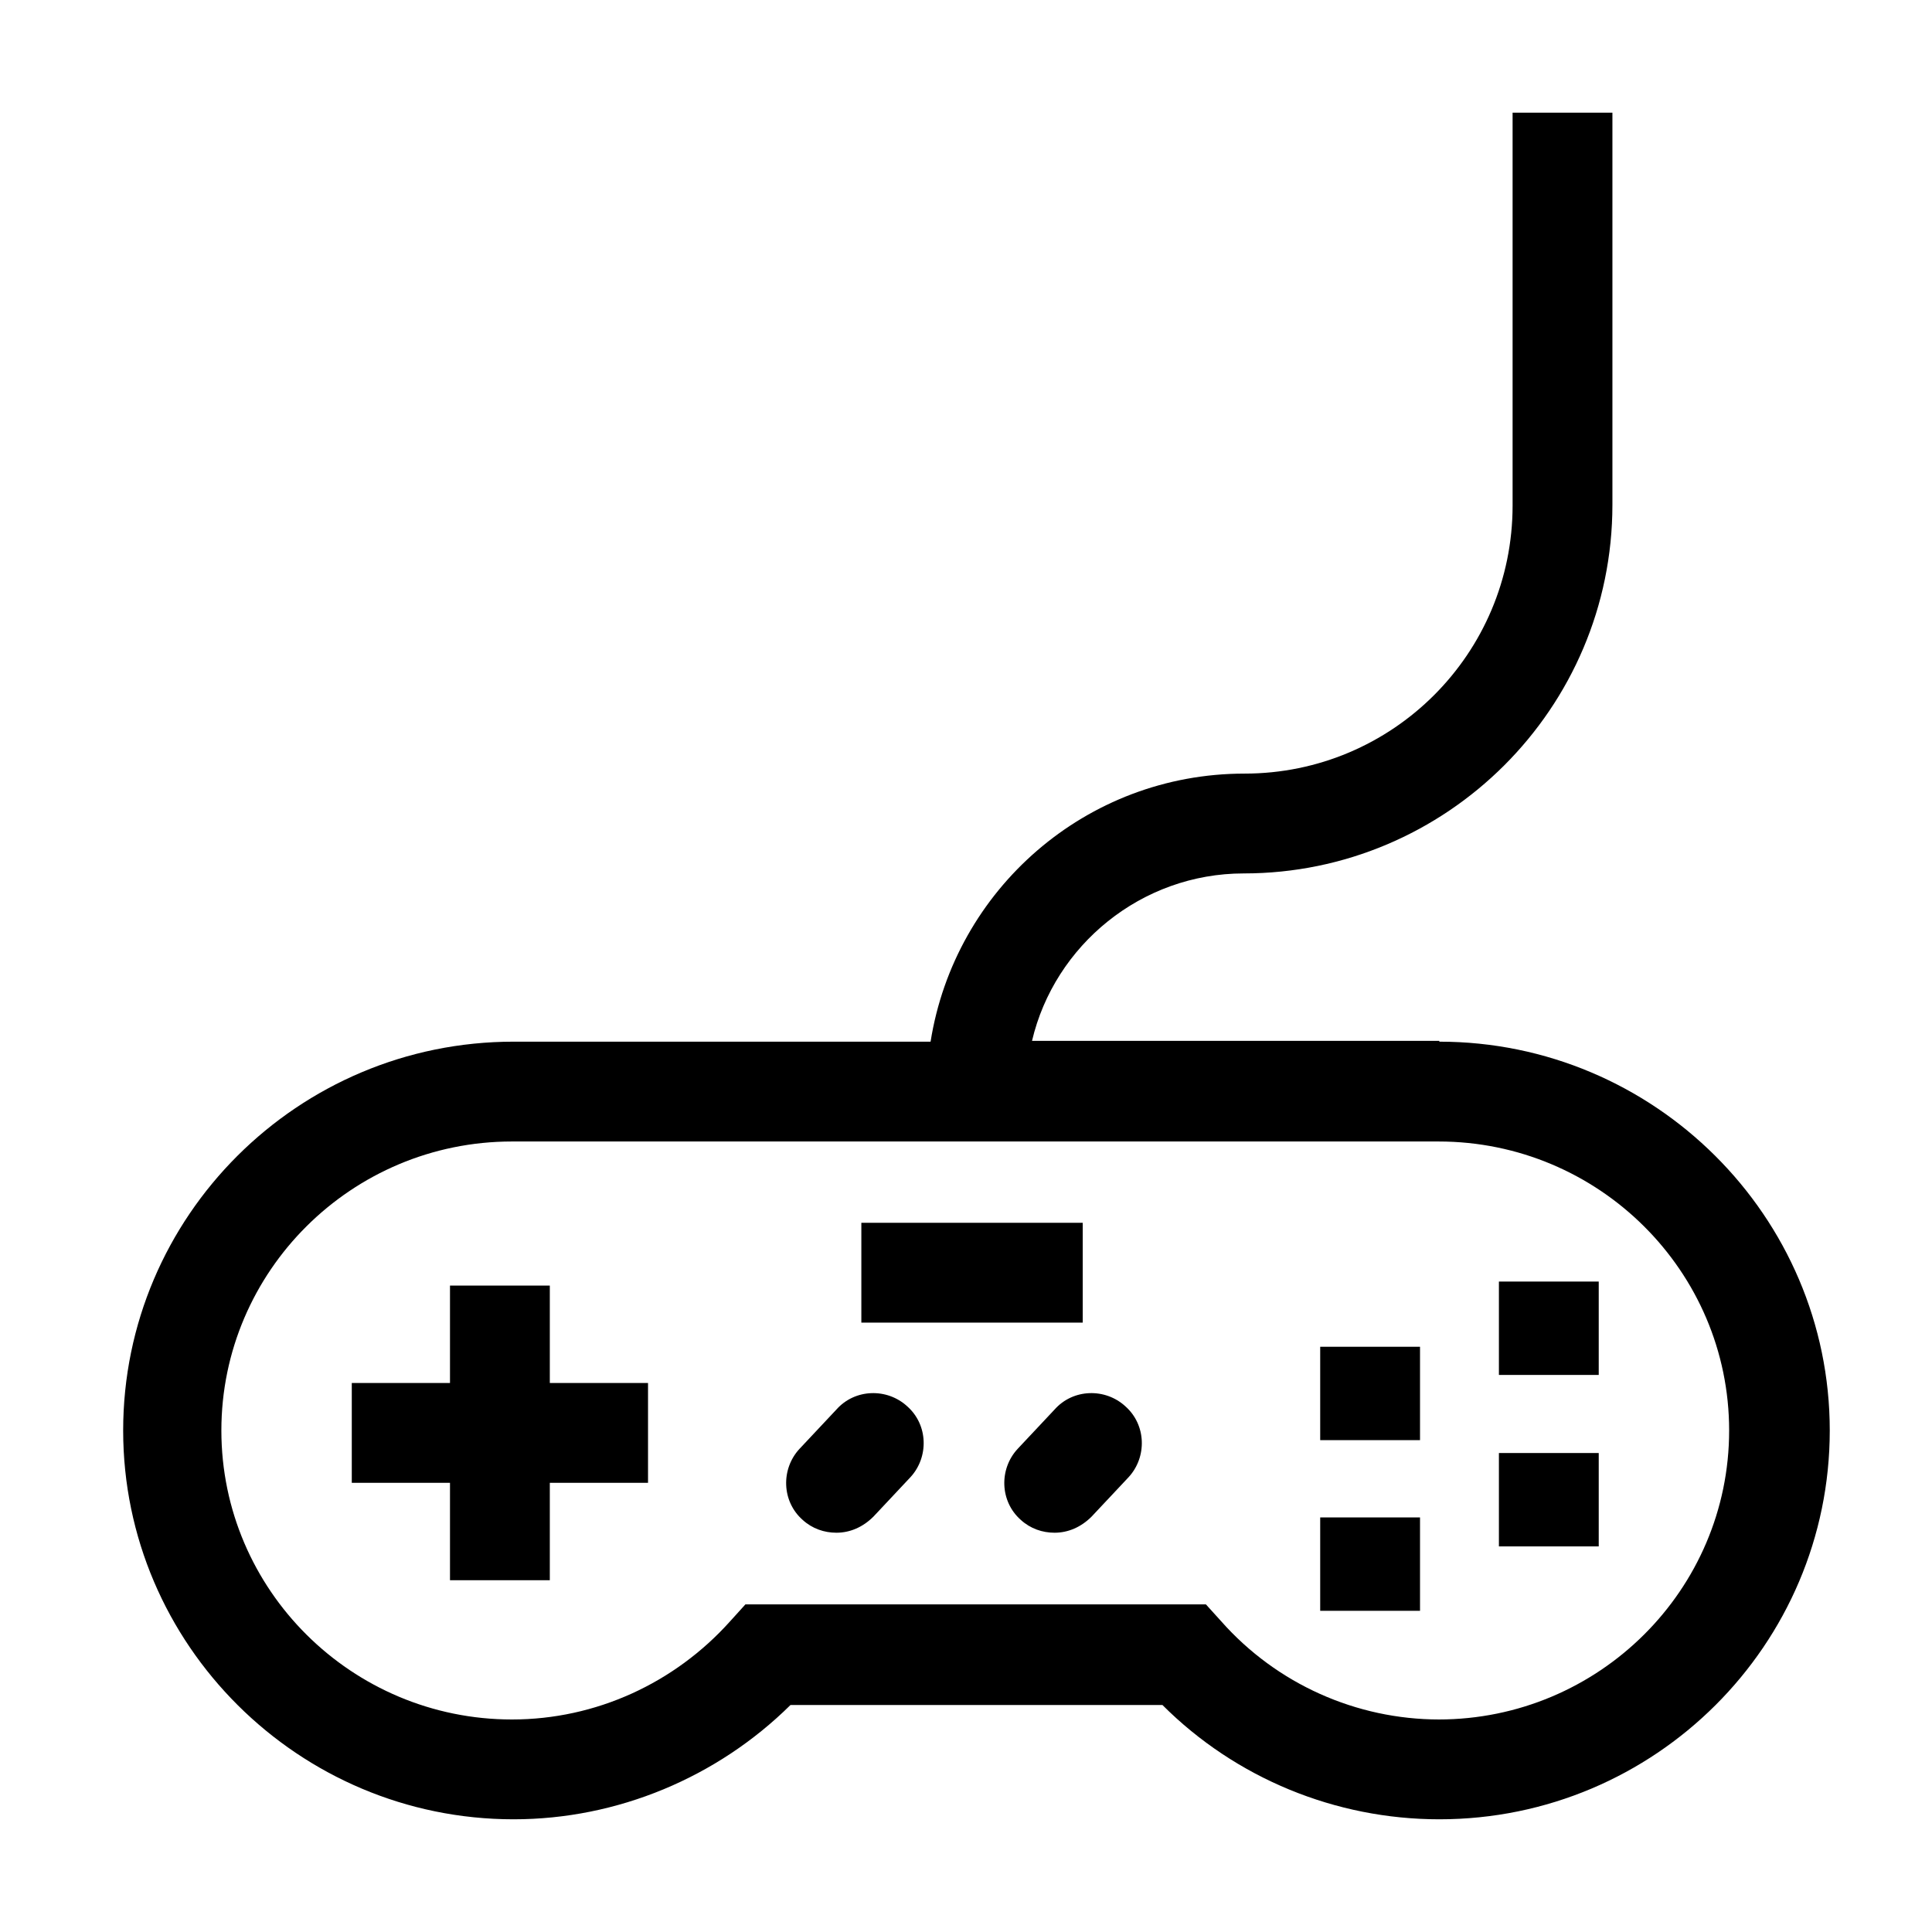 <?xml version="1.0" encoding="UTF-8"?>
<svg id="Layer_1" data-name="Layer 1" xmlns="http://www.w3.org/2000/svg" viewBox="0 0 24 24">
  <path d="M17.88,12.93h-5.06c.28-1.19,1.36-2.08,2.63-2.08,2.52,0,4.58-2.05,4.58-4.58V1.4h-1.24v4.88c0,1.84-1.49,3.33-3.33,3.33-1.97,0-3.6,1.44-3.9,3.33h-5.18c-2.68,0-4.85,2.17-4.85,4.83s2.18,4.83,4.85,4.83c1.29,0,2.53-.52,3.44-1.42h4.62c.91.91,2.15,1.42,3.44,1.42,2.68,0,4.85-2.17,4.85-4.83s-2.18-4.83-4.85-4.83h0ZM17.88,21.36c-1.03,0-2.02-.44-2.71-1.22l-.19-.21h-5.72l-.19.21c-.69.77-1.67,1.22-2.71,1.22-1.99,0-3.61-1.61-3.61-3.59s1.62-3.59,3.61-3.59h11.51c1.99,0,3.61,1.61,3.61,3.59s-1.62,3.59-3.61,3.59h0Z"/>
  <path d="M6.83,15.97h-1.24v1.21h-1.22v1.24h1.22v1.21h1.24v-1.21h1.22v-1.24h-1.22v-1.21Z"/>
  <path d="M18.62,15.92h1.24v1.16h-1.24v-1.16Z"/>
  <path d="M16.4,16.73h1.24v1.16h-1.24v-1.16Z"/>
  <path d="M18.62,18.05h1.24v1.16h-1.24v-1.16Z"/>
  <path d="M16.4,18.85h1.24v1.16h-1.24v-1.16Z"/>
  <path d="M10.39,17.51l-.46.49c-.23.25-.22.65.04.88.12.11.27.16.42.16.17,0,.33-.07.46-.2l.46-.49c.23-.25.22-.65-.04-.88-.25-.23-.65-.22-.88.04Z"/>
  <path d="M13.1,17.51l-.46.49c-.23.25-.22.65.04.88.12.11.27.16.42.16.17,0,.33-.07.46-.2l.46-.49c.23-.25.22-.65-.04-.88-.25-.23-.65-.22-.88.04Z"/>
  <path d="M10.7,15.19h2.75v1.24h-2.75v-1.24Z"/>
</svg>